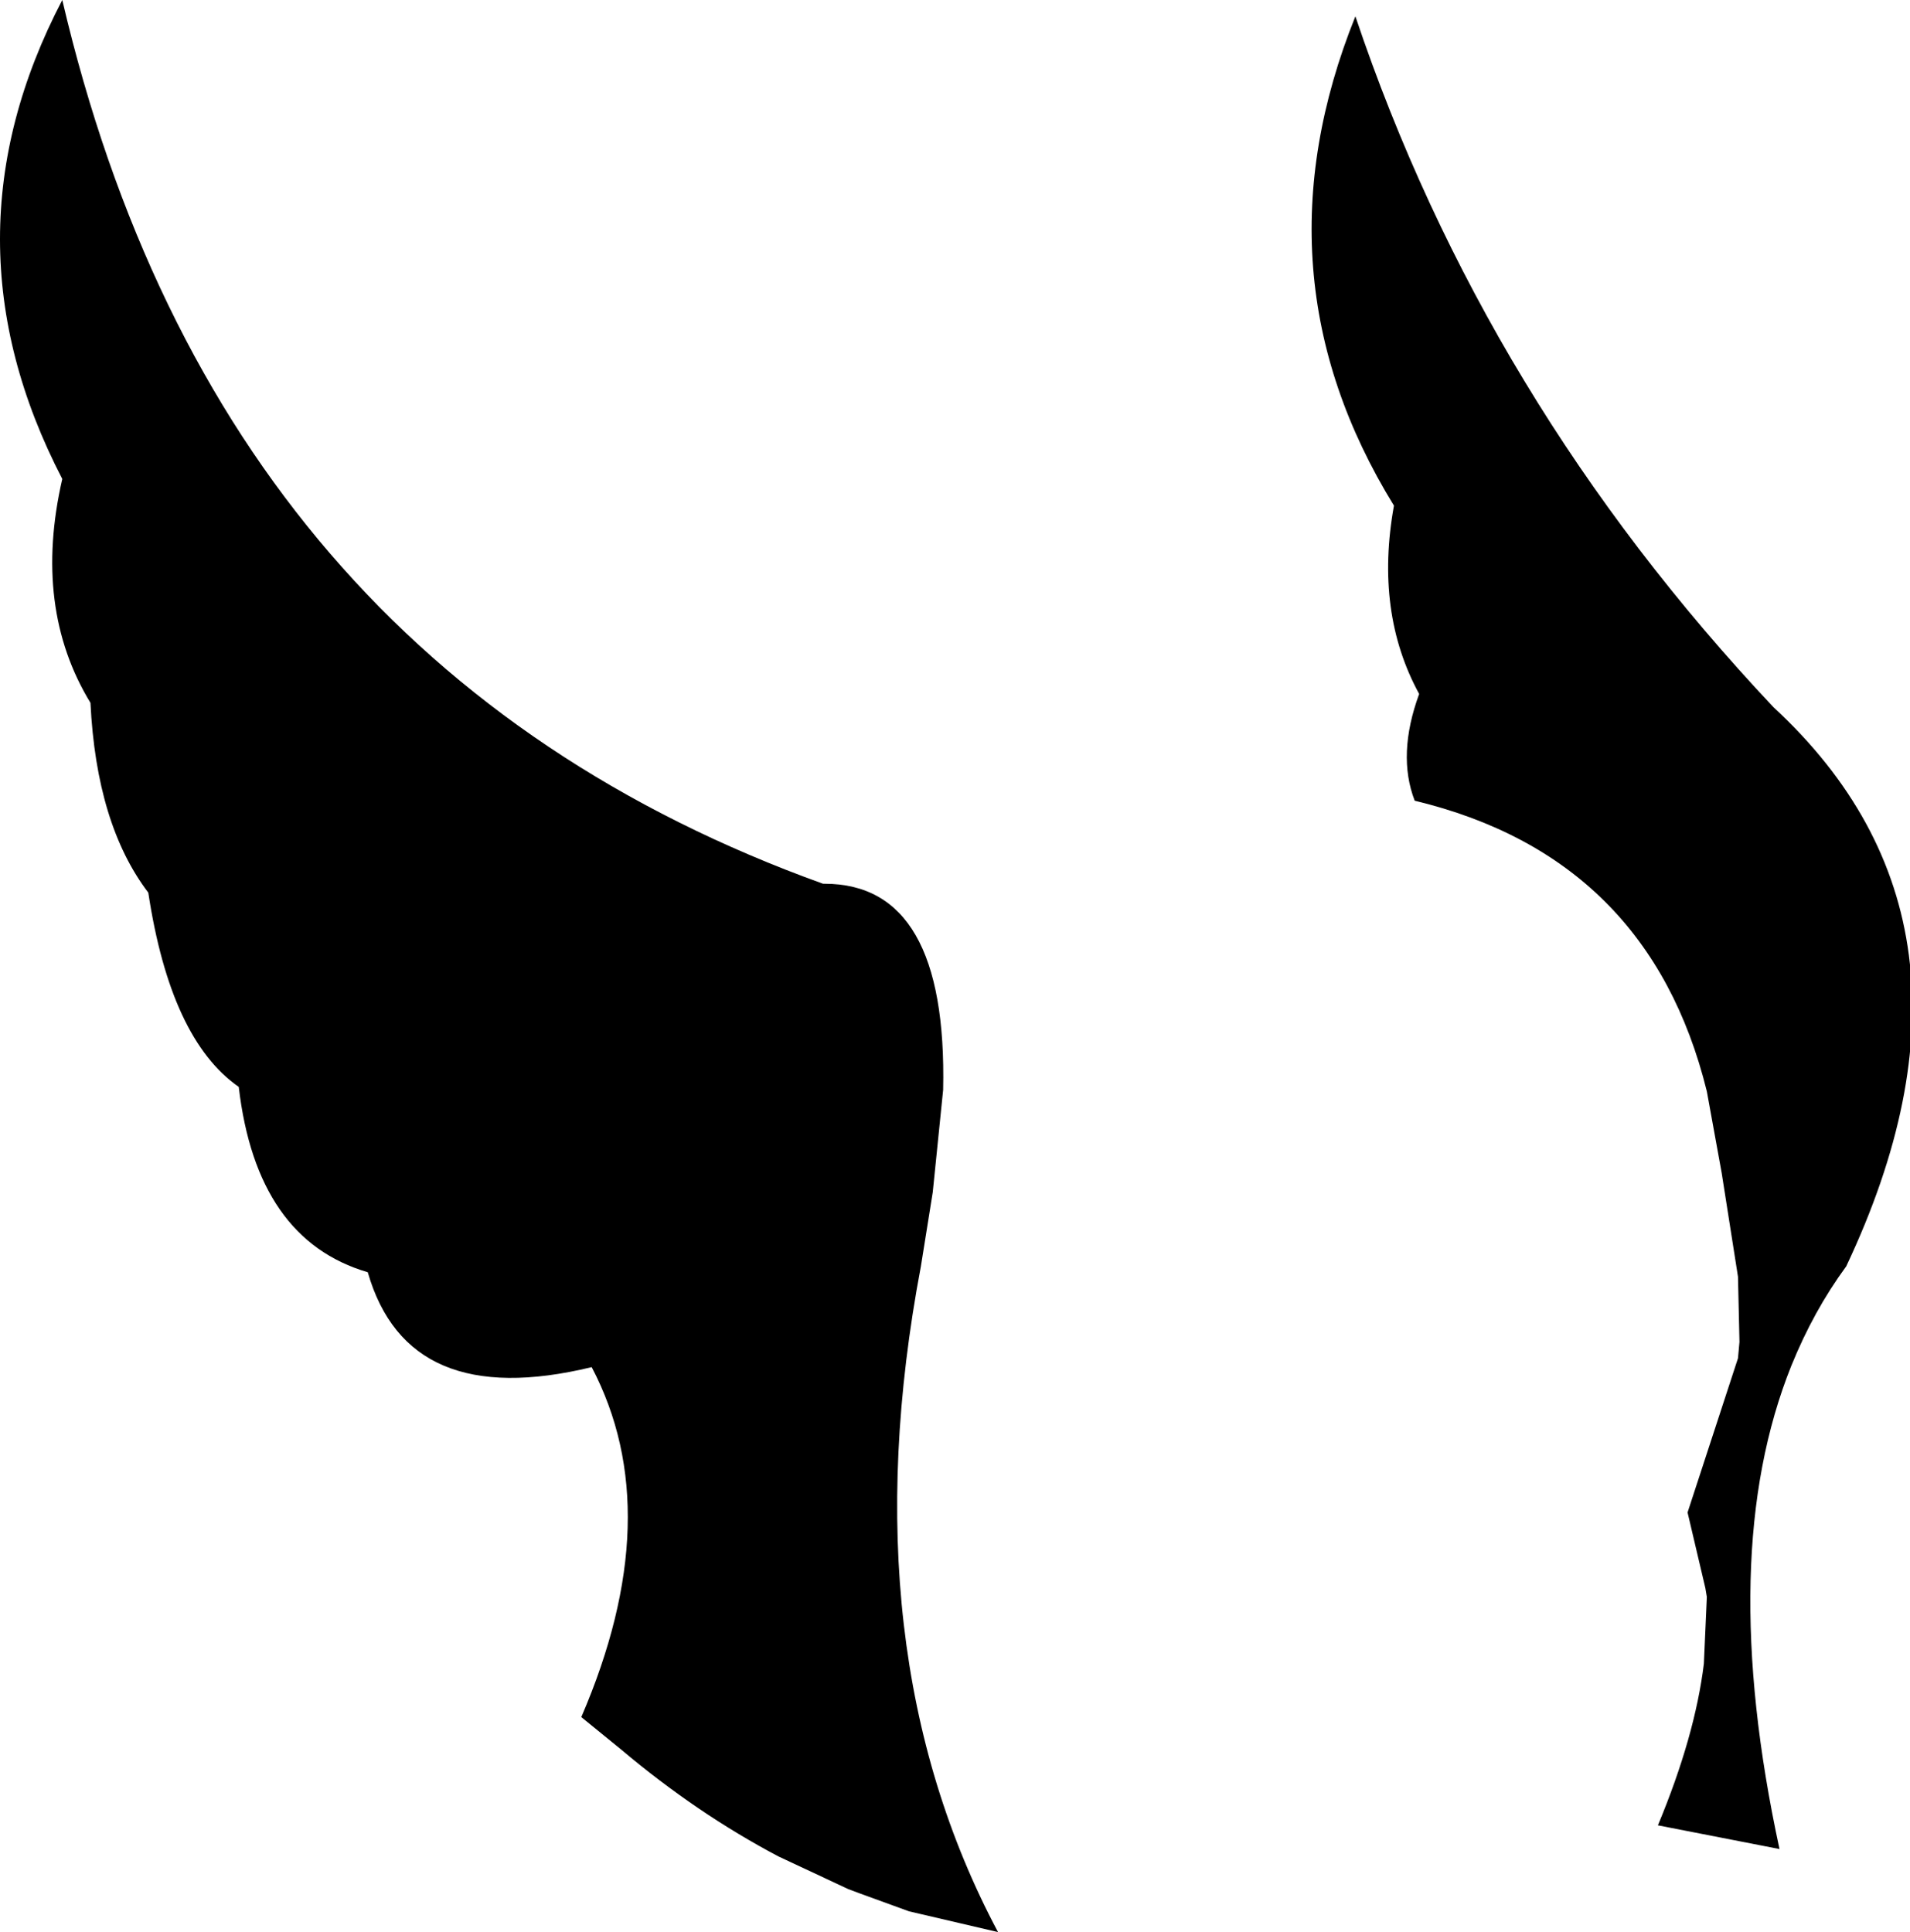 <?xml version="1.0" encoding="UTF-8" standalone="no"?>
<svg xmlns:xlink="http://www.w3.org/1999/xlink" height="65.15px" width="64.4px" xmlns="http://www.w3.org/2000/svg">
  <g transform="matrix(1.0, 0.0, 0.0, 1.0, -167.25, -63.4)">
    <path d="M170.3 87.1 Q168.35 83.9 169.35 79.55 165.15 71.45 169.35 63.4 174.6 85.85 195.0 93.2 L195.05 93.2 Q199.2 93.2 199.05 100.15 L198.7 103.6 198.3 106.1 Q195.85 119.05 200.9 128.55 L197.9 127.85 196.25 127.25 195.85 127.1 193.5 126.0 Q190.75 124.55 188.2 122.4 L186.85 121.3 Q189.8 114.45 187.2 109.5 181.0 111.0 179.65 106.3 175.9 105.2 175.3 100.05 173.0 98.45 172.25 93.5 170.5 91.2 170.3 87.1 M215.1 86.8 Q213.6 84.05 214.25 80.45 209.45 72.65 212.95 63.95 217.3 76.9 227.05 87.25 234.95 94.55 229.5 106.1 228.4 107.6 227.65 109.45 225.1 115.8 227.25 125.75 L223.15 124.95 Q224.4 121.95 224.7 119.5 L224.8 117.25 224.75 116.95 224.15 114.4 225.85 109.2 225.9 108.65 225.85 106.45 225.3 102.95 224.8 100.2 Q222.85 92.3 214.95 90.4 214.35 88.85 215.1 86.8" fill="#000000" fill-rule="evenodd" stroke="none"/>
  </g>
</svg>
